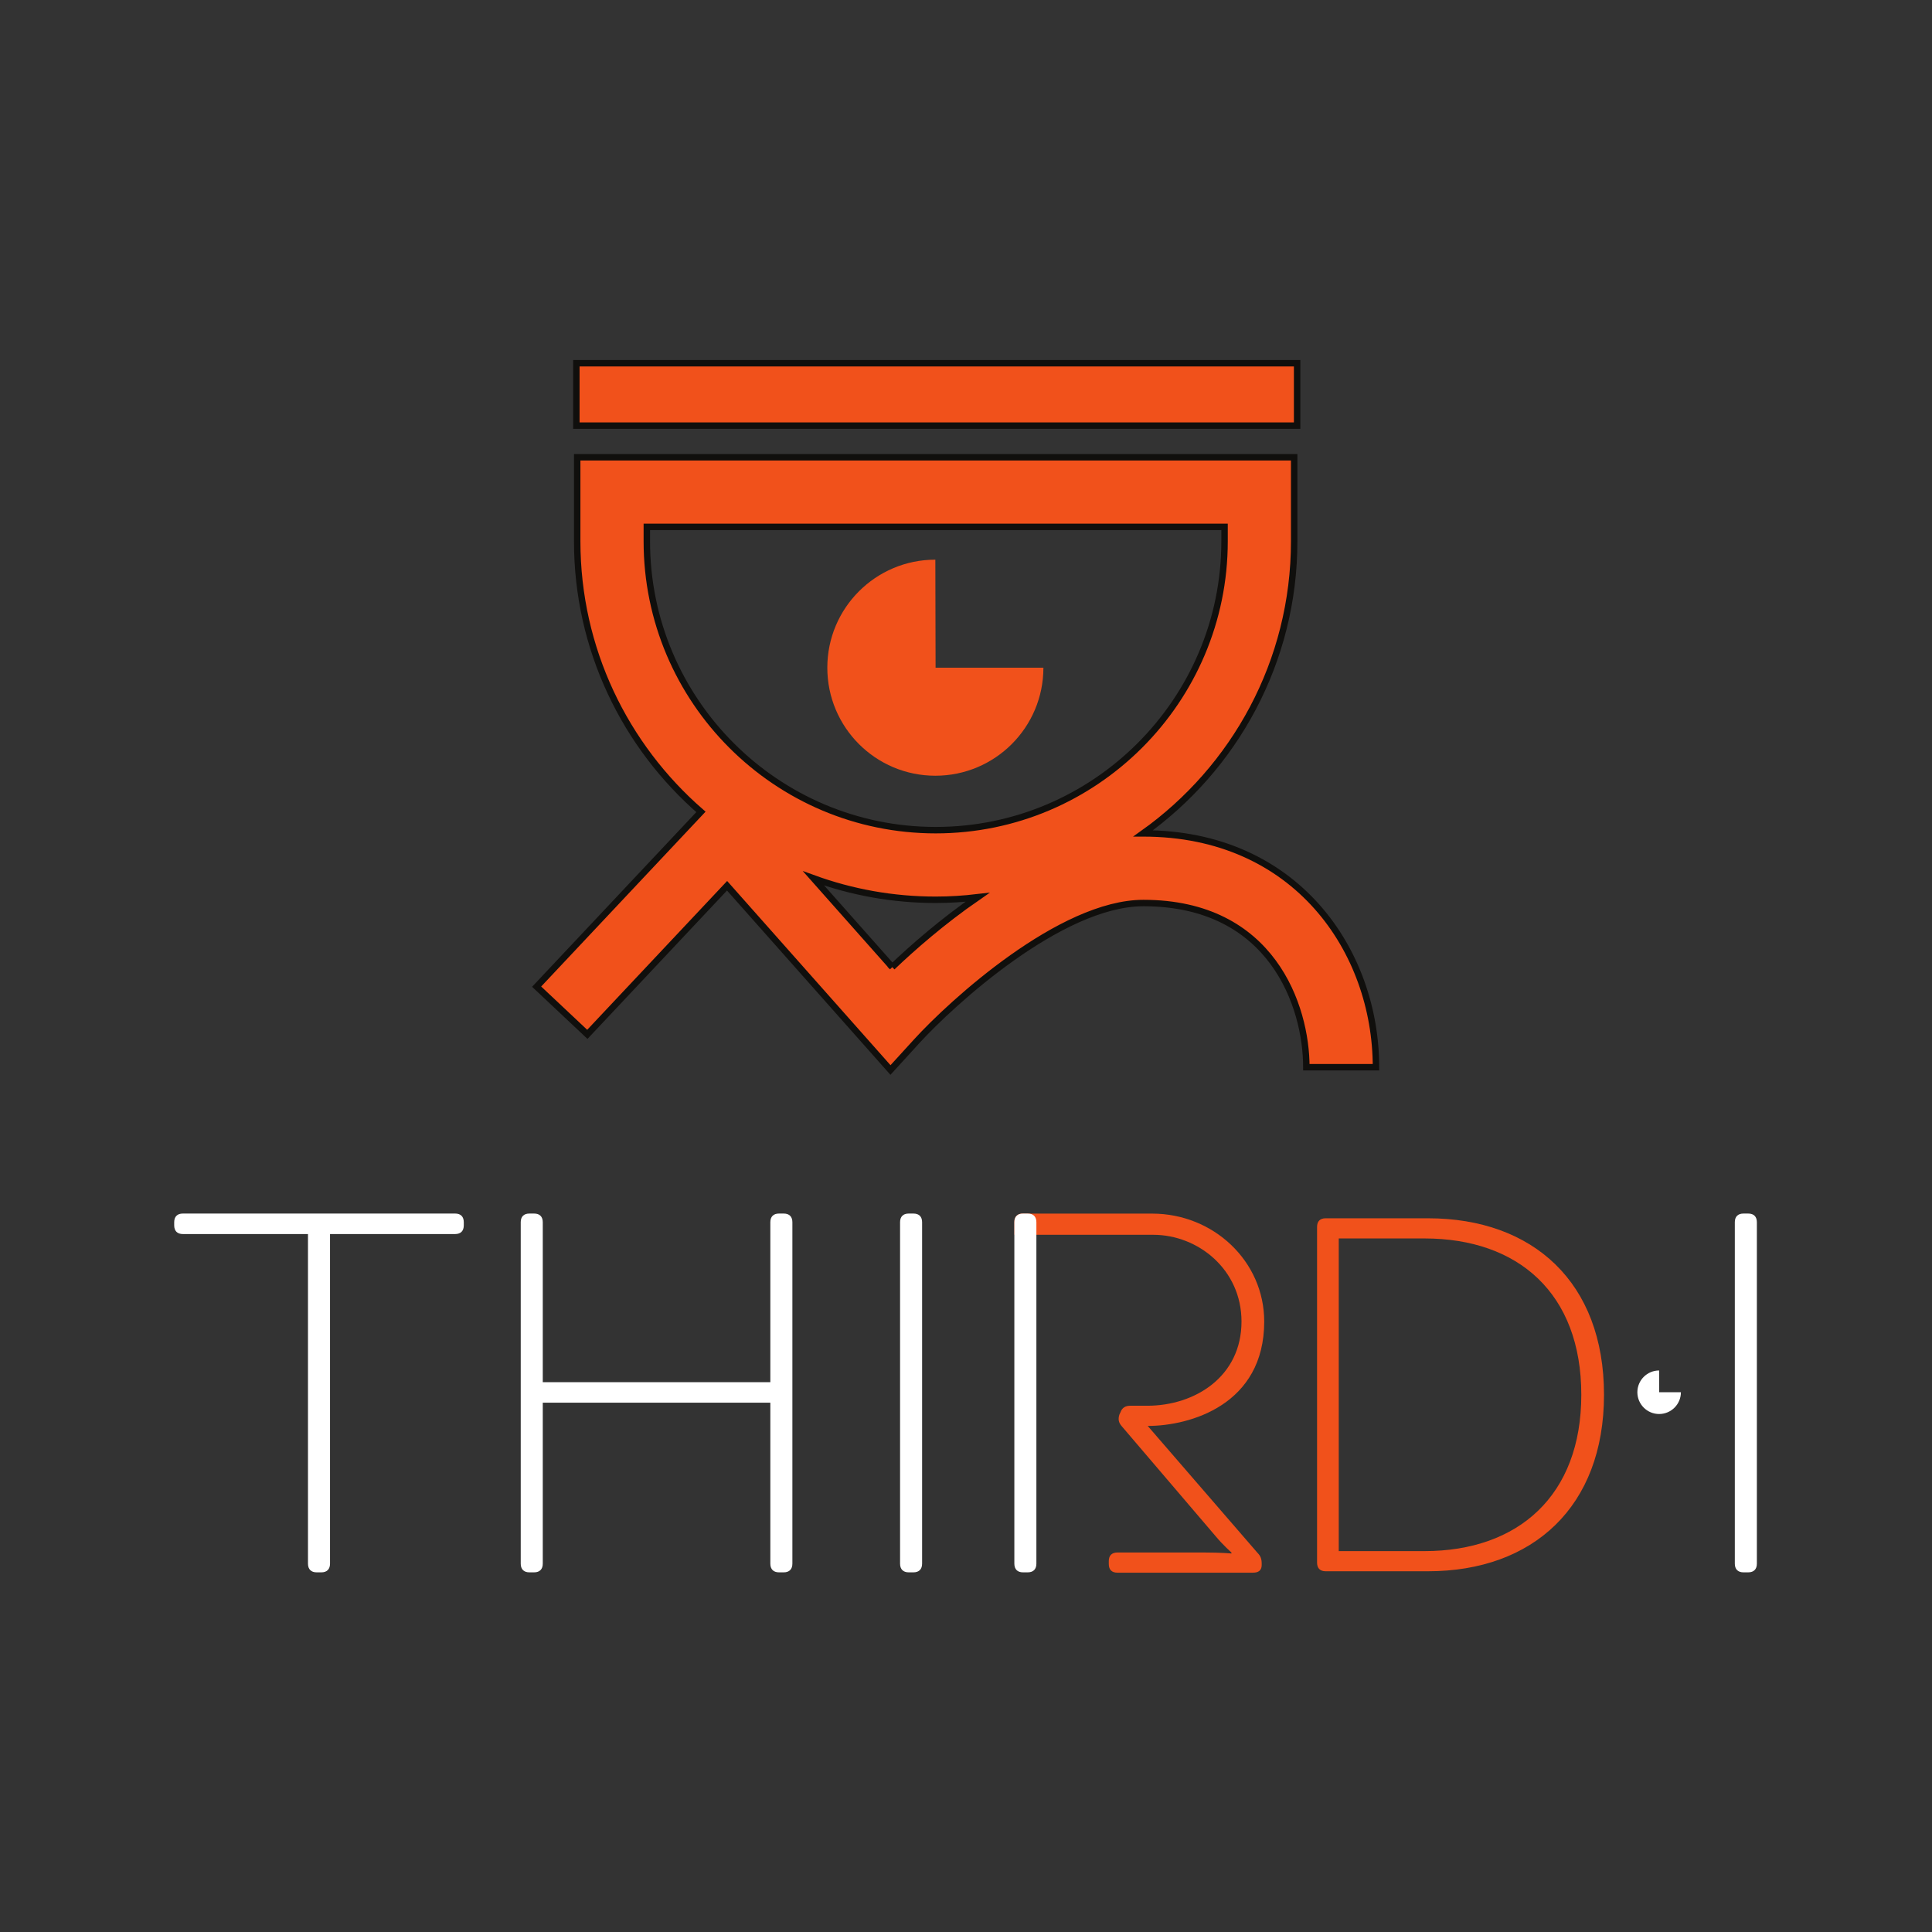 <?xml version="1.0" encoding="UTF-8" standalone="no"?>
<svg
   xmlns:dc="http://purl.org/dc/elements/1.1/"
   xmlns:cc="http://creativecommons.org/ns#"
   xmlns:rdf="http://www.w3.org/1999/02/22-rdf-syntax-ns#"
   xmlns:svg="http://www.w3.org/2000/svg"
   xmlns="http://www.w3.org/2000/svg"
   xmlns:sodipodi="http://sodipodi.sourceforge.net/DTD/sodipodi-0.dtd"
   xmlns:inkscape="http://www.inkscape.org/namespaces/inkscape"
   viewBox="0 0 200 200"
   height="200"
   width="200"
   xml:space="preserve"
   id="svg2"
   version="1.1"
   sodipodi:docname="third-i.svg"
   inkscape:version="1.0.1 (3bc2e813f5, 2020-09-07)"
   inkscape:export-filename="/home/cecile/repos/third-i-frontend/public/logo192.png"
   inkscape:export-xdpi="92.160004"
   inkscape:export-ydpi="92.160004"><rect x="0" y="0" width="200" height="200" fill="#333333" stroke="none"/><sodipodi:namedview
     pagecolor="#231f20"
     bordercolor="#666666"
     borderopacity="1"
     objecttolerance="10"
     gridtolerance="10"
     guidetolerance="10"
     inkscape:pageopacity="1"
     inkscape:pageshadow="2"
     inkscape:window-width="1444"
     inkscape:window-height="1043"
     id="namedview21"
     showgrid="false"
     fit-margin-top="0"
     fit-margin-left="0"
     fit-margin-right="0"
     fit-margin-bottom="0"
     inkscape:zoom="1.94566"
     inkscape:cx="-17.966078"
     inkscape:cy="82"
     inkscape:window-x="138"
     inkscape:window-y="33"
     inkscape:window-maximized="0"
     inkscape:current-layer="g10"
     inkscape:document-rotation="0" /><defs
     id="defs6" /><g
     transform="matrix(1.333,0,0,-1.333,-93.541,241.731)"
     id="g10"><g
       transform="matrix(0.1,0,0,0.1,13.546,-27.913)"
       id="g12"><path
         id="path16"
         style="fill:#f1511b;fill-opacity:1;fill-rule:nonzero;stroke:none"
         d="m 1461.1,1150.08 c 47.39,0 86.95,-36.82 86.95,-83.81 0,-64.63 -57.57,-81.071 -90.46,-81.071 l 85.36,-98.687 c 2.35,-2.352 3.14,-4.703 3.14,-8.211 v -1.18 c 0,-3.922 -2.36,-5.883 -6.66,-5.883 h -105.42 c -4.31,0 -6.66,2.352 -6.66,6.672 v 2.352 c 0,4.289 2.35,6.636 6.66,6.636 h 67.43 c 13.7,0 21.16,-0.769 21.16,-0.769 v 0.769 c 0,0 -6.27,5.5 -12.16,12.532 l -73.22,85.769 c -2.36,2.75 -2.75,5.481 -1.57,9.012 l 0.78,1.57 c 1.17,3.508 3.91,5.089 7.43,5.089 h 13.33 c 37.2,0 73.23,22.72 73.23,65.4 0,40.34 -33.68,67.36 -68.53,67.36 h -107.88 v 10.64 c 0,3.21 2.6,5.81 5.81,5.81 h 101.28" /><path
         id="path18"
         style="fill:#f1511b;fill-opacity:1;fill-rule:nonzero;stroke:none"
         d="M 1605.94,1130.8 V 887.988 h 66.57 c 72.84,0 121.79,43.102 121.79,121.412 0,78.73 -48.95,121.4 -121.79,121.4 z m -16.84,9.02 c 0,4.3 2.35,6.64 6.66,6.64 h 79.49 c 81.46,0 136.68,-49.73 136.68,-137.06 0,-86.931 -55.22,-137.06 -136.68,-137.06 h -79.49 c -4.31,0 -6.66,2.34 -6.66,6.66 v 260.82" /><path
         id="path20"
         style="fill:#ffffff;fill-opacity:1;fill-rule:nonzero;stroke:none"
         d="m 805.449,1134.21 h -97.125 c -4.383,0 -6.769,2.39 -6.769,6.77 v 2.4 c 0,4.37 2.386,6.75 6.769,6.75 h 211.36 c 4.379,0 6.761,-2.38 6.761,-6.75 v -2.4 c 0,-4.38 -2.382,-6.77 -6.761,-6.77 H 822.566 V 878.27 c 0,-4.372 -2.386,-6.77 -6.769,-6.77 h -3.582 c -4.375,0 -6.766,2.398 -6.766,6.77 v 255.94" /><path
         id="path22"
         style="fill:#ffffff;fill-opacity:1;fill-rule:nonzero;stroke:none"
         d="m 970.668,1143.38 c 0,4.37 2.387,6.75 6.766,6.75 h 3.582 c 4.375,0 6.769,-2.38 6.769,-6.75 v -124.19 h 176.725 v 124.19 c 0,4.37 2.4,6.75 6.77,6.75 h 3.58 c 4.38,0 6.77,-2.38 6.77,-6.75 V 878.27 c 0,-4.372 -2.39,-6.77 -6.77,-6.77 h -3.58 c -4.37,0 -6.77,2.398 -6.77,6.77 v 124.98 H 987.785 V 878.27 c 0,-4.372 -2.394,-6.77 -6.769,-6.77 h -3.582 c -4.379,0 -6.766,2.398 -6.766,6.77 v 265.11" /><path
         id="path24"
         style="fill:#ffffff;fill-opacity:1;fill-rule:nonzero;stroke:none"
         d="m 1265.26,1143.38 c 0,4.37 2.38,6.75 6.76,6.75 h 3.58 c 4.38,0 6.77,-2.38 6.77,-6.75 V 878.27 c 0,-4.372 -2.39,-6.77 -6.77,-6.77 h -3.58 c -4.38,0 -6.76,2.398 -6.76,6.77 v 265.11" /><path
         id="path26"
         style="fill:#ffffff;fill-opacity:1;fill-rule:nonzero;stroke:none"
         d="m 1354.01,1143.38 c 0,4.37 2.39,6.75 6.76,6.75 h 3.58 c 4.38,0 6.77,-2.38 6.77,-6.75 V 878.27 c 0,-4.372 -2.39,-6.77 -6.77,-6.77 h -3.58 c -4.37,0 -6.76,2.398 -6.76,6.77 v 265.11" /><path
         id="path28"
         style="fill:#ffffff;fill-opacity:1;fill-rule:nonzero;stroke:none"
         d="m 1913.52,1143.38 c 0,4.37 2.39,6.75 6.77,6.75 h 3.59 c 4.37,0 6.76,-2.38 6.76,-6.75 V 878.27 c 0,-4.372 -2.39,-6.77 -6.76,-6.77 h -3.59 c -4.38,0 -6.77,2.398 -6.77,6.77 v 265.11" /><path
         id="path30"
         style="fill:#f1511b;fill-opacity:1;fill-rule:nonzero;stroke:none"
         d="m 1573.61,1810.48 h -559.74 v -48.45 h 559.74 v 48.45" /><path
         id="path32"
         style="fill:none;stroke:#100f0d;stroke-width:5;stroke-linecap:butt;stroke-linejoin:miter;stroke-miterlimit:10;stroke-dasharray:none;stroke-opacity:1"
         d="m 1573.61,1810.48 h -559.74 v -48.45 h 559.74 z" /><path
         id="path34"
         style="fill:#f1511b;fill-opacity:1;fill-rule:nonzero;stroke:none"
         d="m 1259.18,1341.54 -61.12,68.92 c 29.62,-10.77 61.56,-16.66 94.86,-16.66 10.99,0 21.81,0.71 32.47,1.95 -27.29,-18.84 -50.58,-39.3 -66.21,-54.21 z m -190.59,330.66 v 11.2 h 448.66 v -11.2 c 0,-123.7 -100.64,-224.33 -224.33,-224.33 -123.7,0 -224.33,100.63 -224.33,224.33 z m 385.65,-226.85 c -0.09,0 -0.17,-0.01 -0.26,-0.01 70.94,50.5 117.34,133.34 117.34,226.86 v 65.27 h -556.8 v -65.27 c 0,-83.83 37.29,-159.06 96.09,-210.14 l -127.598,-135.72 39.388,-37.04 108.51,115.4 126.9,-143.09 20.26,22.21 c 27.25,29.89 112.04,107.46 176.17,107.46 99.89,0 126.54,-80.14 126.54,-127.49 h 54.07 c 0,90.22 -62.04,181.56 -180.61,181.56" /><path
         id="path36"
         style="fill:none;stroke:#100f0d;stroke-width:5;stroke-linecap:butt;stroke-linejoin:miter;stroke-miterlimit:10;stroke-dasharray:none;stroke-opacity:1"
         d="m 1259.18,1341.54 -61.12,68.92 c 29.62,-10.77 61.56,-16.66 94.86,-16.66 10.99,0 21.81,0.71 32.47,1.95 -27.29,-18.84 -50.58,-39.3 -66.21,-54.21 z m -190.59,330.66 v 11.2 h 448.66 v -11.2 c 0,-123.7 -100.64,-224.33 -224.33,-224.33 -123.7,0 -224.33,100.63 -224.33,224.33 z m 385.65,-226.85 c -0.09,0 -0.17,-0.01 -0.26,-0.01 70.94,50.5 117.34,133.34 117.34,226.86 v 65.27 h -556.8 v -65.27 c 0,-83.83 37.29,-159.06 96.09,-210.14 l -127.598,-135.72 39.388,-37.04 108.51,115.4 126.9,-143.09 20.26,22.21 c 27.25,29.89 112.04,107.46 176.17,107.46 99.89,0 126.54,-80.14 126.54,-127.49 h 54.07 c 0,90.22 -62.04,181.56 -180.61,181.56 z" /><path
         id="path38"
         style="fill:#f1511b;fill-opacity:1;fill-rule:nonzero;stroke:none"
         d="m 1376.57,1574.04 c 0,-46.35 -37.57,-83.9 -83.92,-83.9 -46.33,0 -83.89,37.55 -83.89,83.9 0,46.33 37.56,83.89 83.89,83.89 l 0.19,-83.89 h 83.73" /><path
         id="path40"
         style="fill:#ffffff;fill-opacity:1;fill-rule:nonzero;stroke:none"
         d="m 1871.65,1011.37 c 0,-9.34 -7.57,-16.909 -16.91,-16.909 -9.33,0 -16.9,7.569 -16.9,16.909 0,9.33 7.57,16.89 16.9,16.89 l 0.04,-16.9 16.87,0.01" /></g></g></svg>
